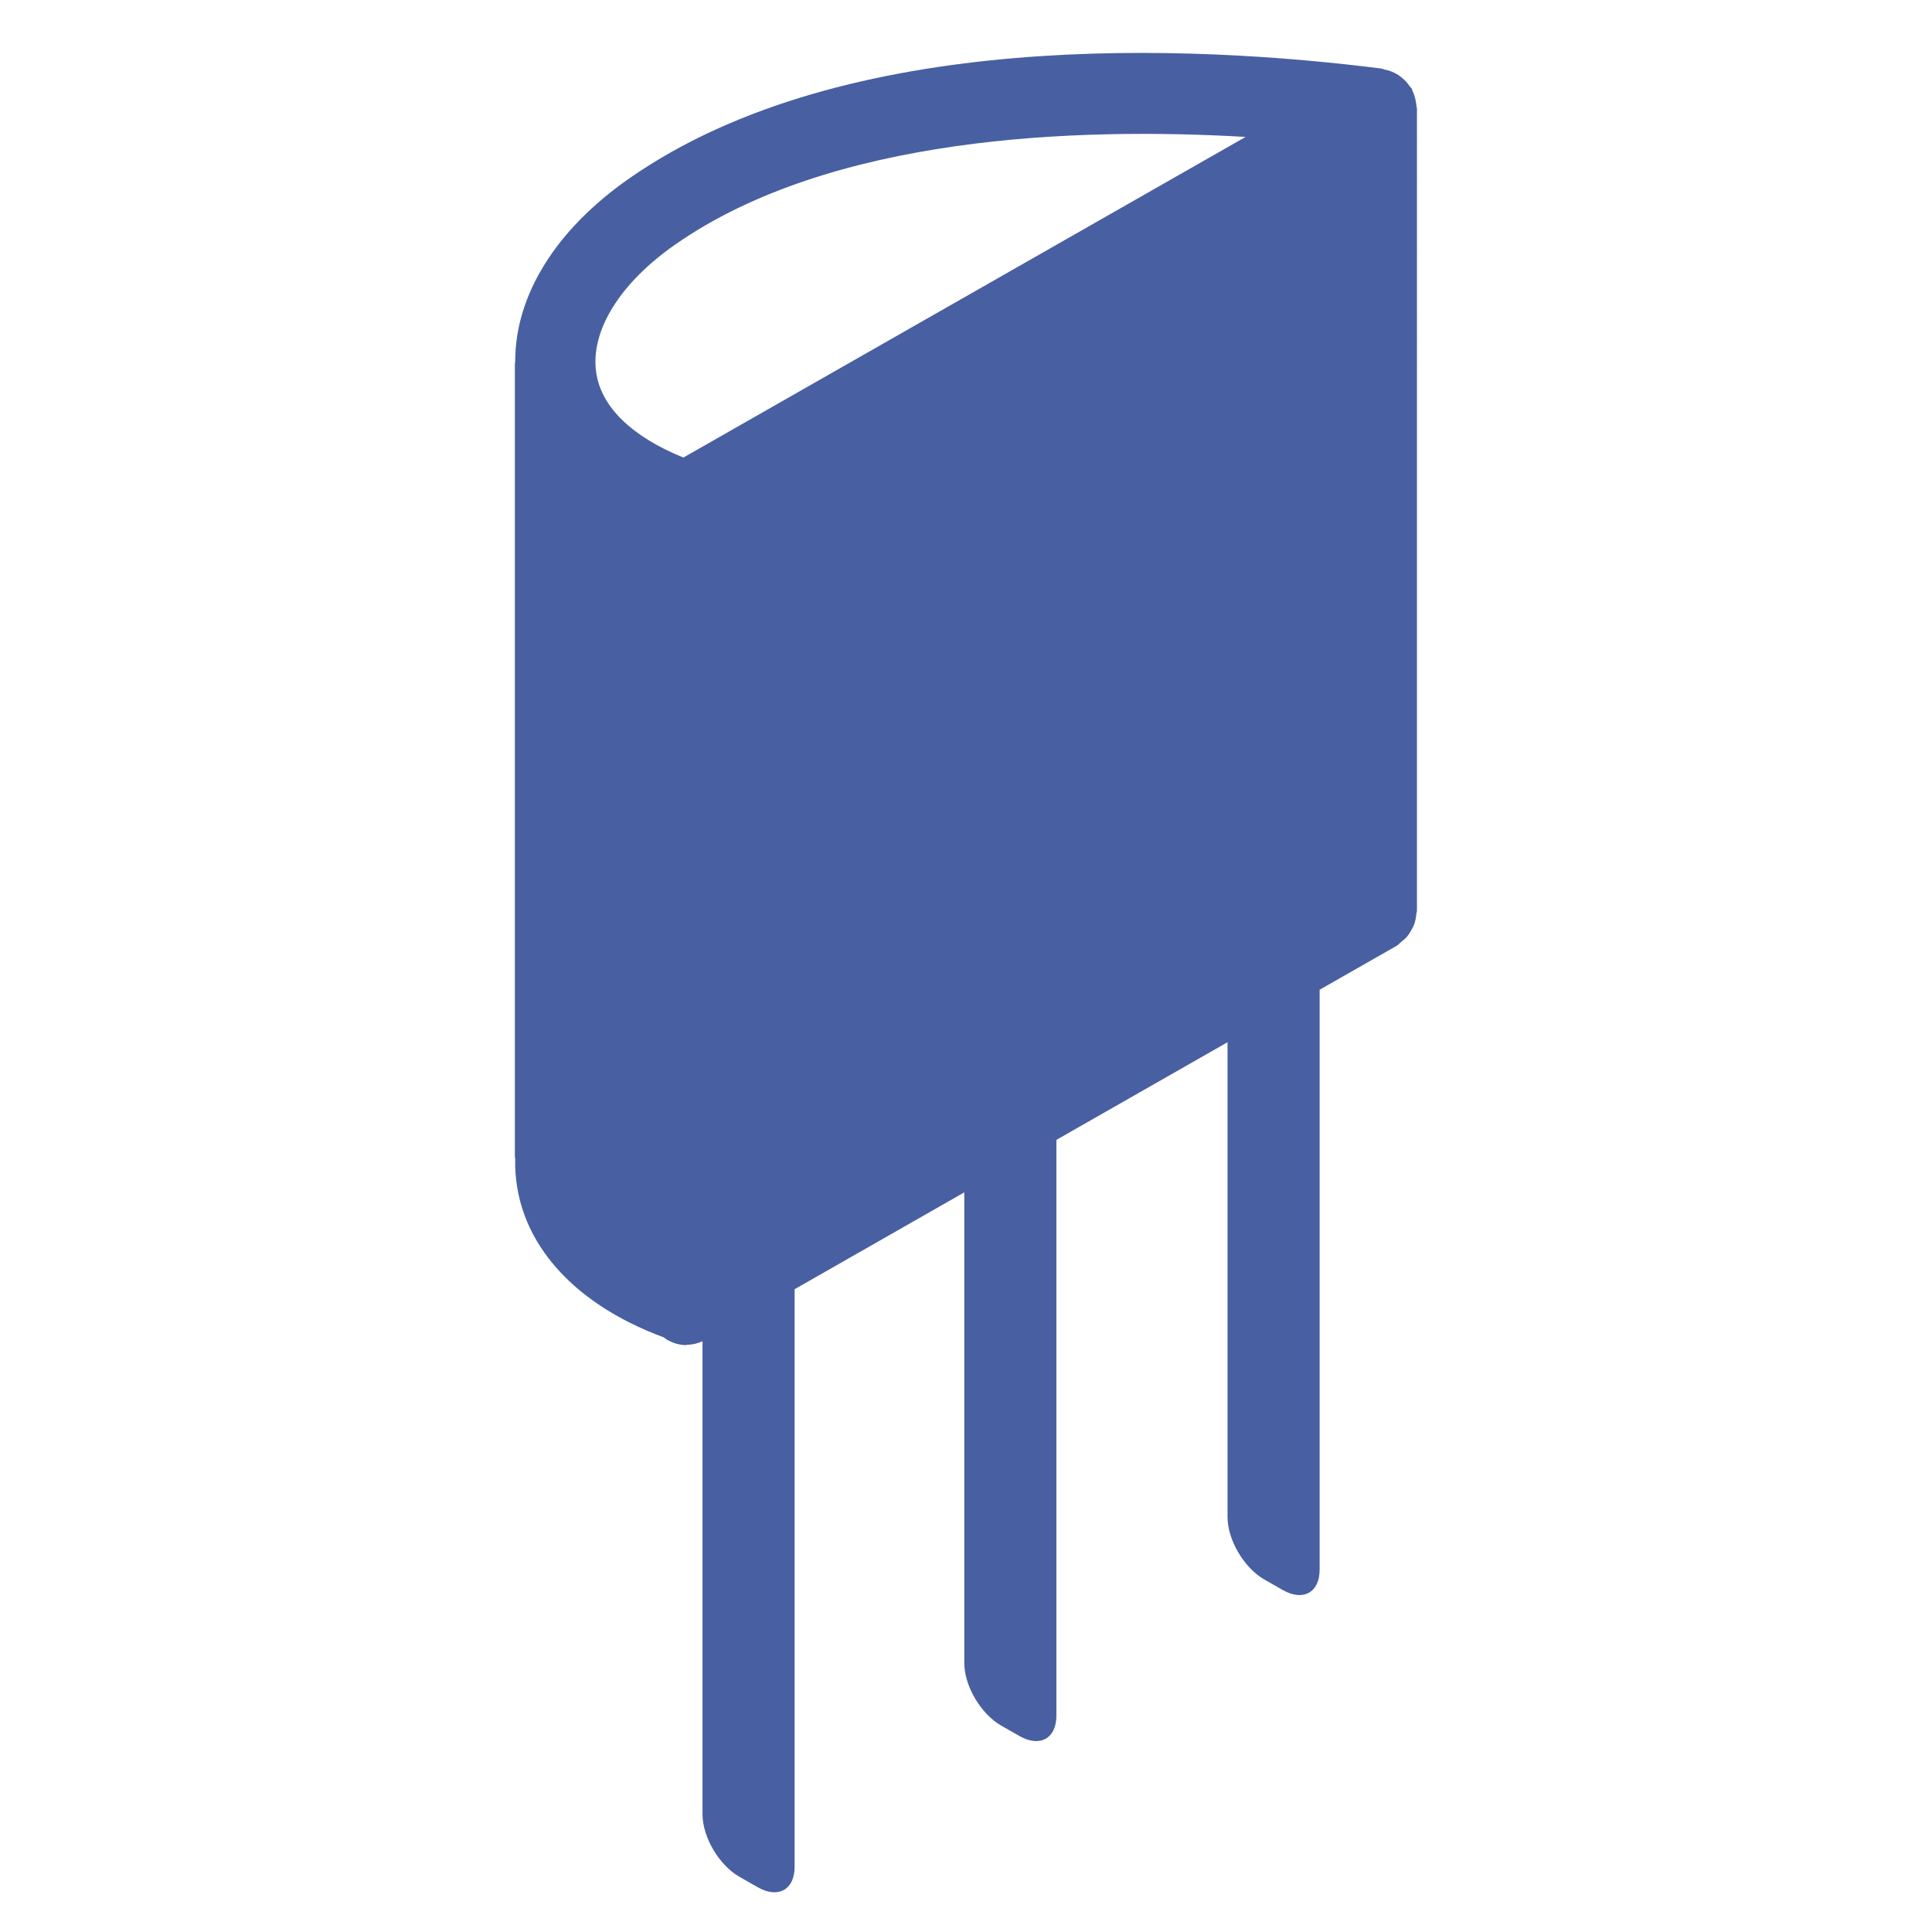 <?xml version="1.0" encoding="utf-8"?>
<!-- Generator: Adobe Illustrator 22.0.1, SVG Export Plug-In . SVG Version: 6.00 Build 0)  -->
<svg version="1.1" id="Layer_1" xmlns="http://www.w3.org/2000/svg" xmlns:xlink="http://www.w3.org/1999/xlink" x="0px" y="0px"
	 viewBox="0 0 24 24" style="enable-background:new 0 0 24 24;" xml:space="preserve">
<style type="text/css">
	.st0{fill:#4860A2;}
</style>
<path class="st0" d="M17.594,11.352c0.001-0.013,0.008-0.025,0.008-0.038V1.348
	c0-0.01-0.005-0.018-0.006-0.028c-0.001-0.024-0.006-0.046-0.01-0.069
	c-0.005-0.023-0.009-0.044-0.017-0.066c-0.007-0.02-0.014-0.038-0.023-0.057
	c-0.004-0.009-0.004-0.019-0.009-0.027c-0.006-0.011-0.017-0.017-0.024-0.027
	c-0.012-0.018-0.025-0.035-0.039-0.052c-0.015-0.017-0.03-0.032-0.047-0.046
	c-0.017-0.015-0.033-0.027-0.051-0.04c-0.017-0.011-0.034-0.021-0.052-0.03
	c-0.019-0.01-0.039-0.018-0.059-0.025c-0.023-0.008-0.045-0.014-0.069-0.018
	c-0.011-0.002-0.02-0.009-0.032-0.011C14.828,0.557,10.506,0.34,7.816,2.217
	c-0.918,0.64-1.418,1.457-1.416,2.276C6.4,4.5,6.396,4.506,6.396,4.514V14.375
	c0,0.007,0.004,0.013,0.004,0.021c-0.021,0.964,0.663,1.781,1.845,2.217
	c0.003,0.002,0.006,0.004,0.008,0.006c0.015,0.01,0.027,0.021,0.042,0.029
	c0.069,0.036,0.143,0.061,0.226,0.061c0.001,0,0.001-0,0.002-0
	c0,0,0.001,0,0.001,0c0.003,0,0.006-0.002,0.009-0.003
	c0.069-0.002,0.135-0.017,0.194-0.045v5.877c0,0.284,0.205,0.631,0.458,0.776
	l0.228,0.13c0.253,0.144,0.458,0.031,0.458-0.253v-7.176l2.108-1.203v5.848
	c0,0.284,0.205,0.631,0.458,0.776l0.228,0.13
	c0.253,0.144,0.458,0.031,0.458-0.253v-7.153l2.126-1.213v5.899
	c0,0.284,0.205,0.631,0.458,0.776l0.228,0.13
	c0.253,0.144,0.458,0.031,0.458-0.253v-7.204l0.959-0.547
	c0.023-0.013,0.036-0.033,0.056-0.049c0.022-0.017,0.043-0.033,0.062-0.054
	c0.028-0.031,0.048-0.064,0.067-0.099c0.011-0.02,0.021-0.038,0.029-0.059
	C17.583,11.443,17.59,11.399,17.594,11.352z M8.389,3.037
	c1.934-1.35,4.98-1.459,7.084-1.336l-6.984,3.983
	c-0.63-0.256-1.021-0.622-1.083-1.058C7.332,4.112,7.699,3.518,8.389,3.037z"/>
</svg>
